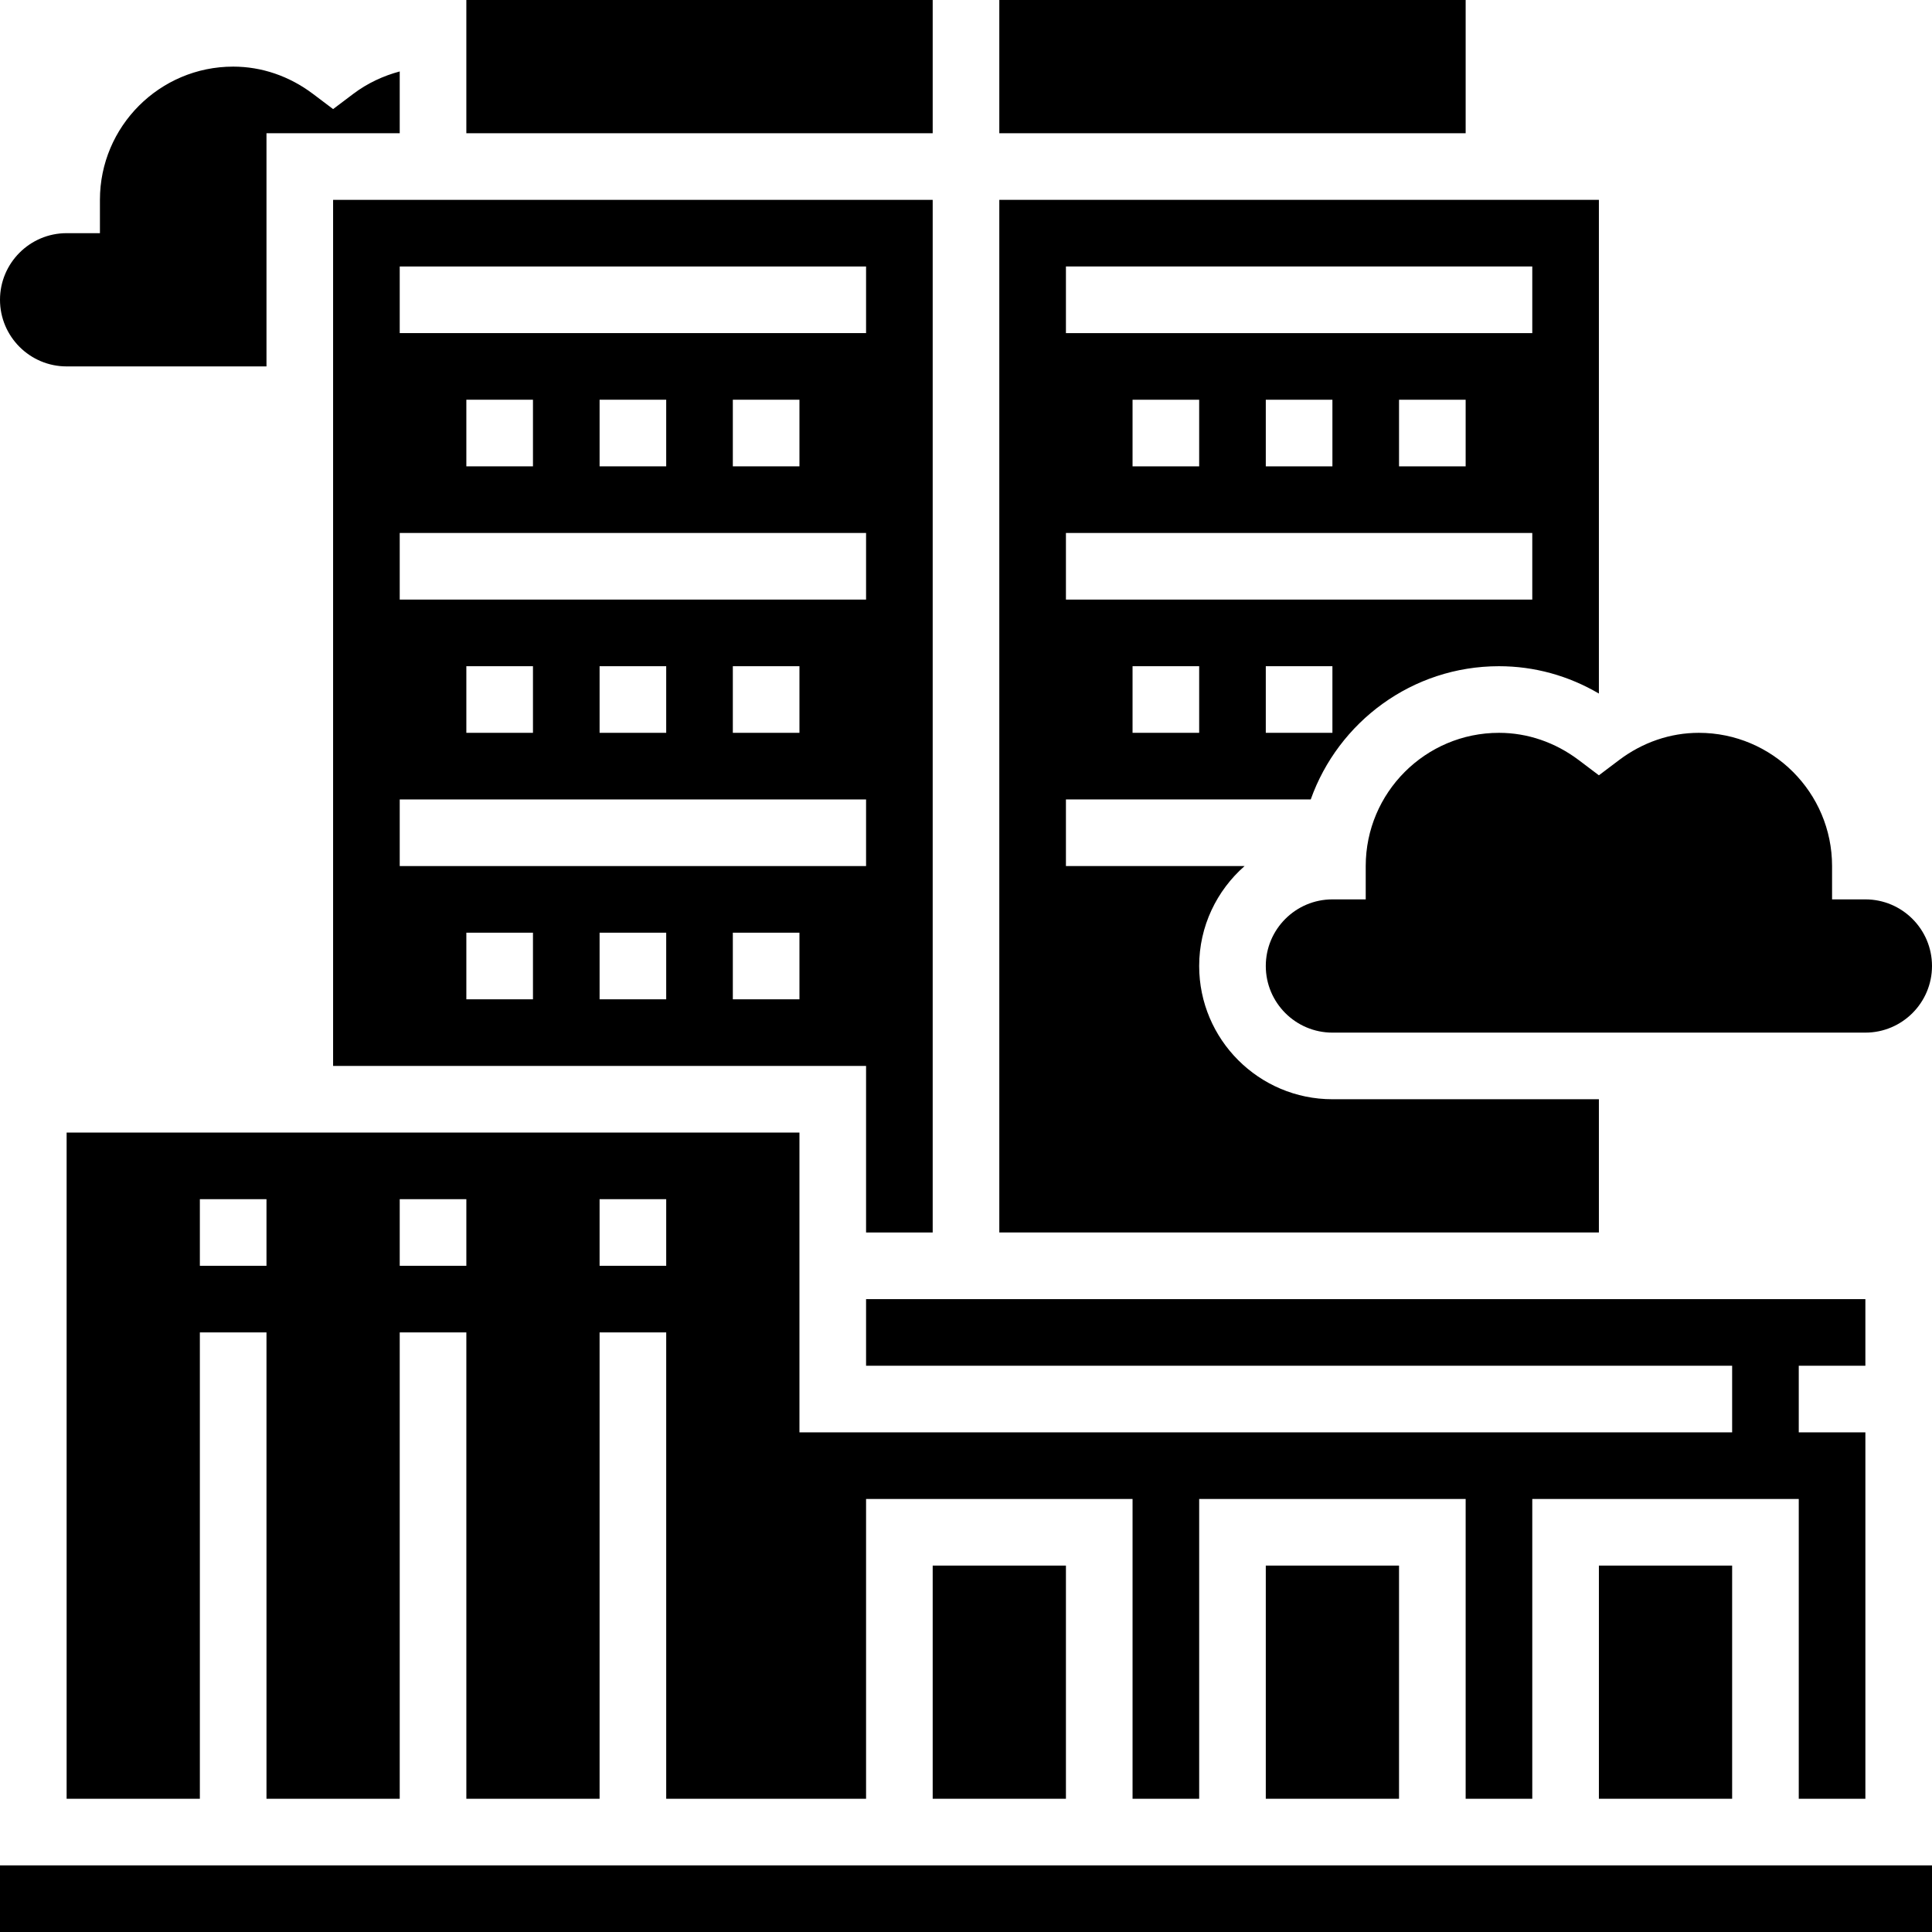 <svg height="464pt" viewBox="0 0 464 464" width="464pt" xmlns="http://www.w3.org/2000/svg"><path d="m384 376h32v56h-32zm0 0"/><path d="m448 328v-16h-240v16h208v16h-224v-72h-176v160h32v-112h16v112h32v-112h16v112h32v-112h16v112h48v-72h64v72h16v-72h64v72h16v-72h64v72h16v-88h-16v-16zm-384-24h-16v-16h16zm48 0h-16v-16h16zm48 0h-16v-16h16zm0 0"/><path d="m240 0h112v32h-112zm0 0"/><path d="m224 376h32v56h-32zm0 0"/><path d="m224 296v-248h-144v208h128v40zm-128-232h112v16h-112zm96 32v16h-16v-16zm-32 0v16h-16v-16zm-32 0v16h-16v-16zm-32 32h112v16h-112zm96 32v16h-16v-16zm-32 0v16h-16v-16zm-32 0v16h-16v-16zm0 80h-16v-16h16zm32 0h-16v-16h16zm32 0h-16v-16h16zm-96-32v-16h112v16zm0 0"/><path d="m304 376h32v56h-32zm0 0"/><path d="m16 88h48v-56h32v-14.84c-3.961 1.062-7.754 2.816-11.176 5.398l-4.824 3.641-4.824-3.641c-5.68-4.285-12.32-6.559-19.176-6.559-17.648 0-32 14.352-32 32v8h-8c-8.824 0-16 7.176-16 16s7.176 16 16 16zm0 0"/><path d="m384 264h-64c-17.648 0-32-14.352-32-32 0-9.559 4.23-18.129 10.902-24h-42.902v-16h58.793c6.613-18.609 24.359-32 45.207-32 8.465 0 16.656 2.258 24 6.566v-118.566h-144v248h144zm-96-88h-16v-16h16zm32 0h-16v-16h16zm-64-112h112v16h-112zm96 32v16h-16v-16zm-32 0v16h-16v-16zm-32 0v16h-16v-16zm-32 32h112v16h-112zm0 0"/><path d="m0 448h464v16h-464zm0 0"/><path d="m112 0h112v32h-112zm0 0"/><path d="m379.176 182.559c-5.68-4.285-12.32-6.559-19.176-6.559-17.648 0-32 14.352-32 32v8h-8c-8.824 0-16 7.176-16 16s7.176 16 16 16h128c8.824 0 16-7.176 16-16s-7.176-16-16-16h-8v-8c0-17.648-14.352-32-32-32-6.855 0-13.496 2.273-19.176 6.559l-4.824 3.641zm0 0"/></svg>